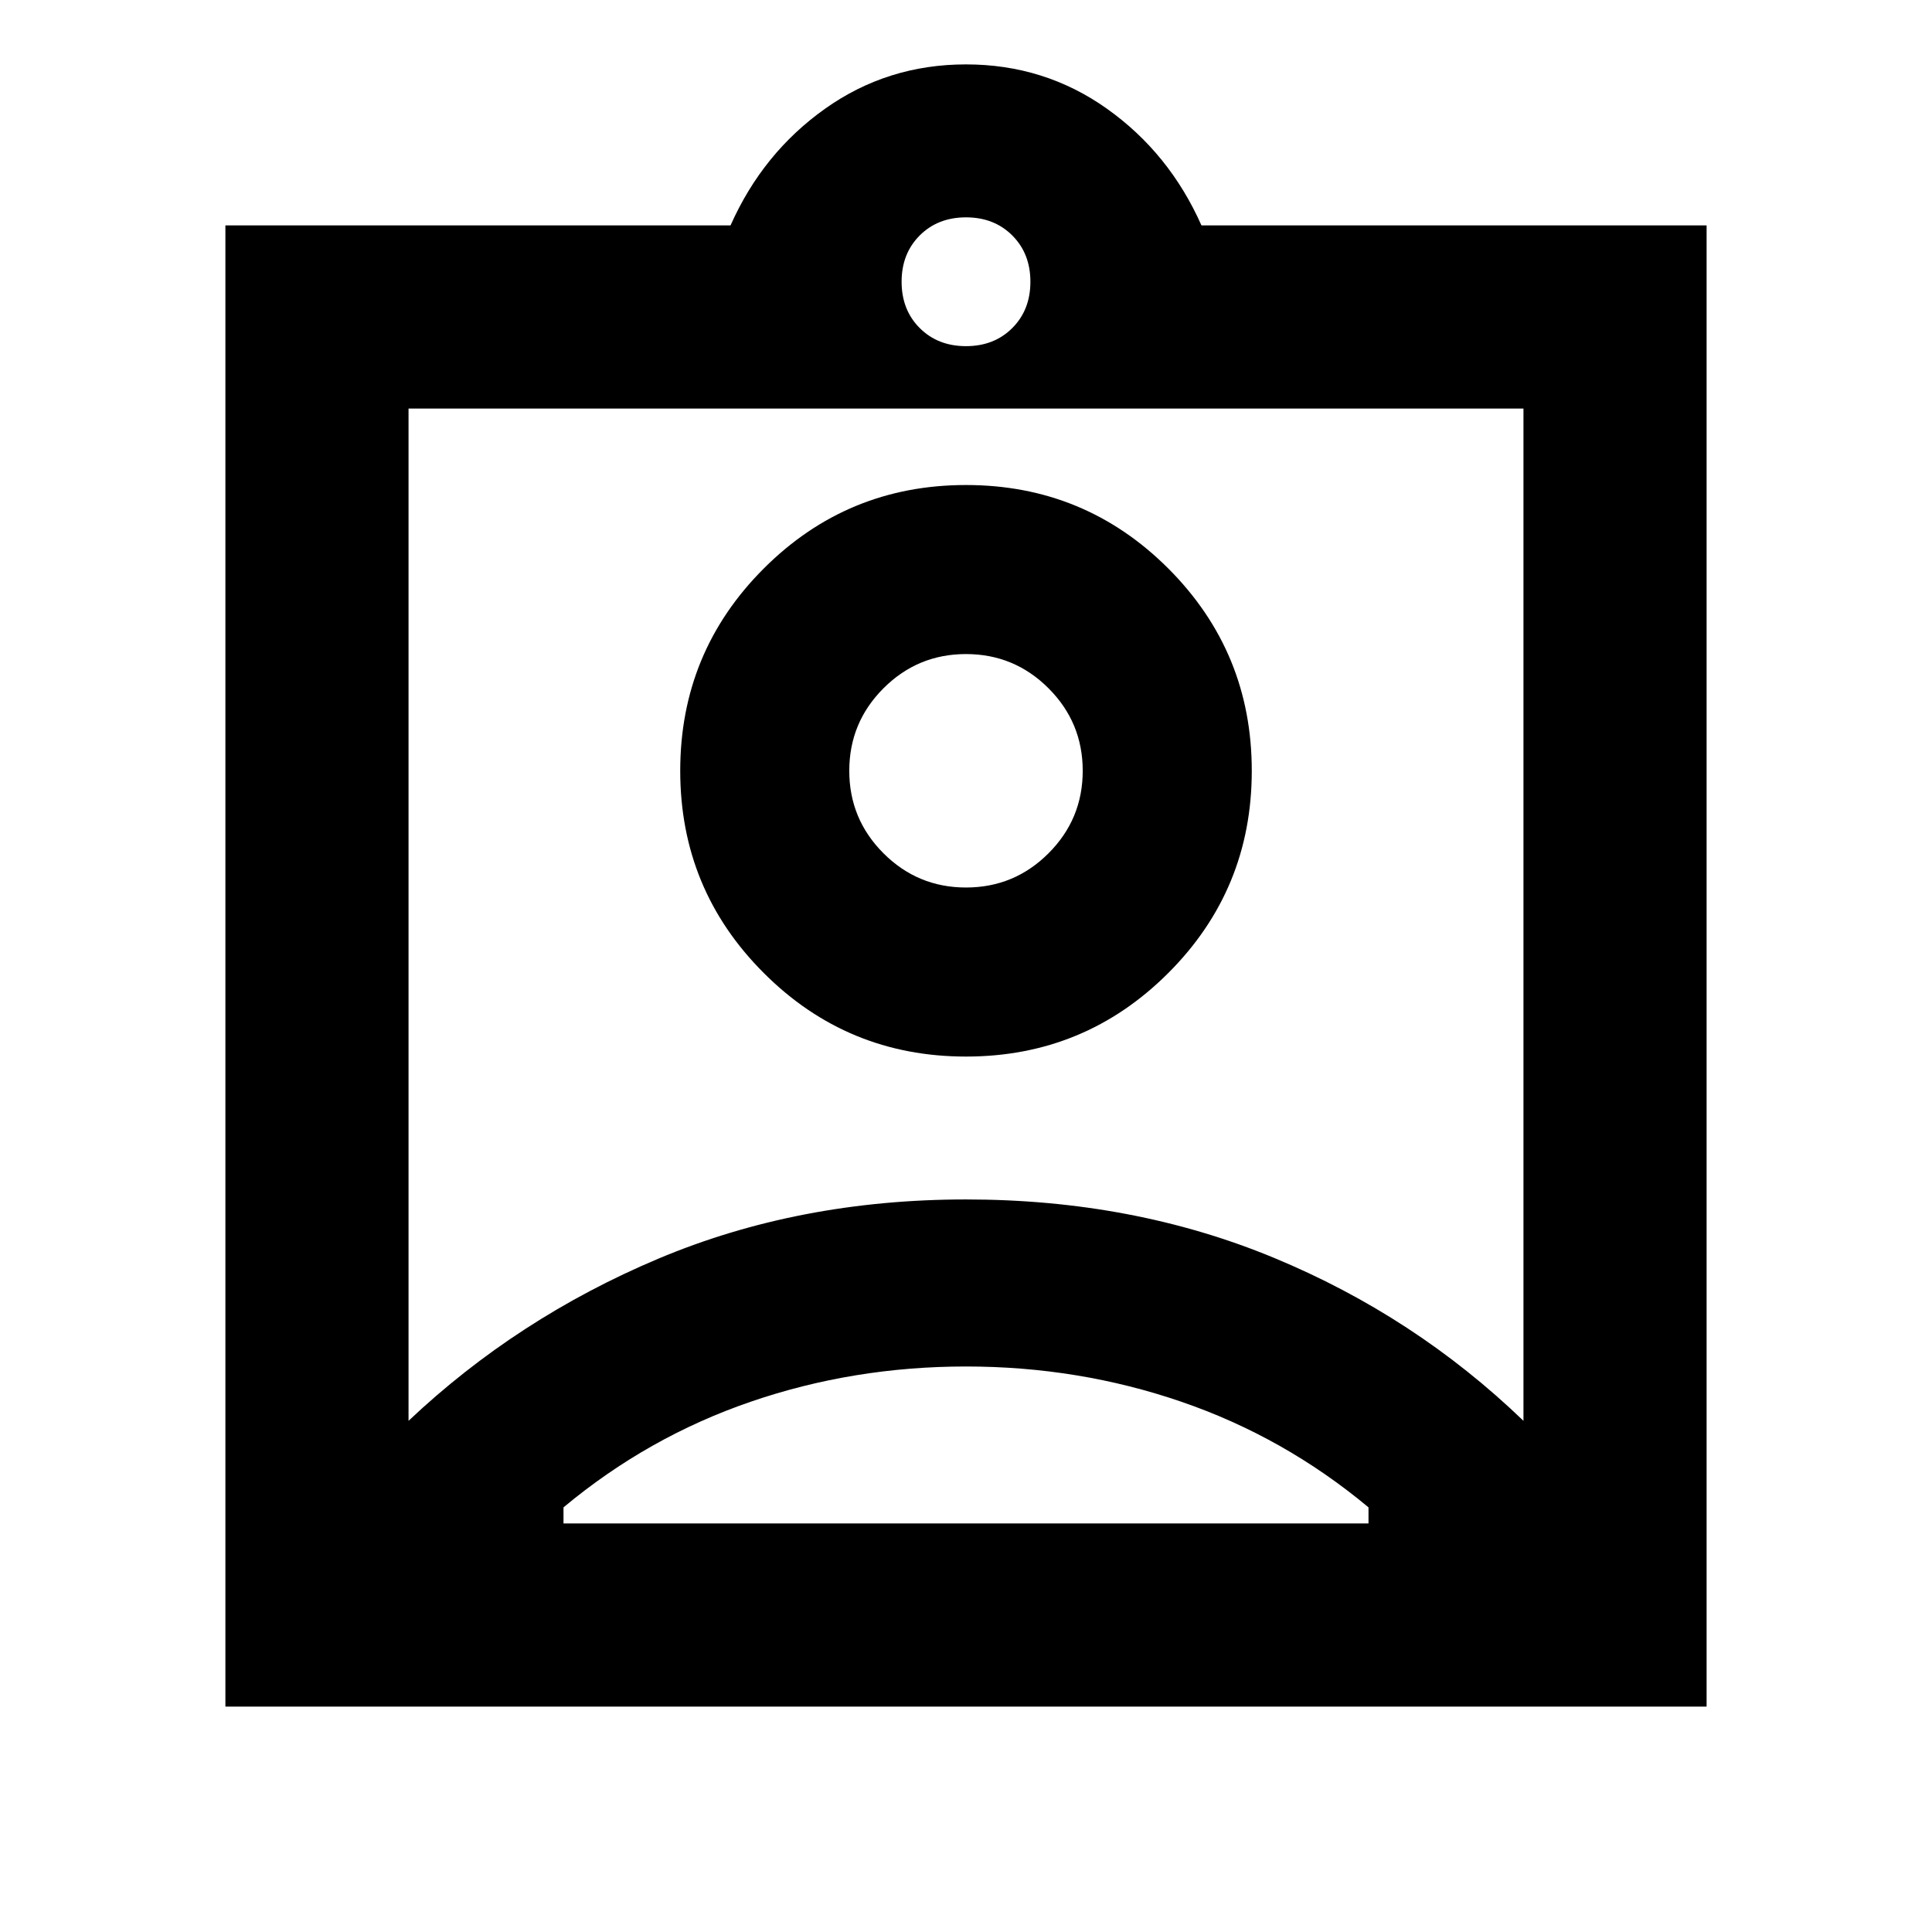 <svg xmlns="http://www.w3.org/2000/svg" height="24" width="24"><path d="M2.8 21.2V2.8H9.075Q9.475 1.9 10.25 1.35Q11.025 0.8 12 0.8Q12.975 0.8 13.75 1.35Q14.525 1.9 14.925 2.8H21.2V21.2ZM12 4.3Q12.35 4.3 12.575 4.075Q12.8 3.85 12.8 3.5Q12.8 3.15 12.575 2.925Q12.35 2.7 12 2.7Q11.65 2.7 11.425 2.925Q11.2 3.15 11.2 3.5Q11.2 3.85 11.425 4.075Q11.65 4.3 12 4.3ZM5.075 17.65Q6.425 16.375 8.175 15.637Q9.925 14.9 12 14.9Q14.075 14.9 15.825 15.625Q17.575 16.35 18.925 17.65V5.075H5.075ZM12 13.125Q13.475 13.125 14.513 12.087Q15.55 11.05 15.55 9.575Q15.55 8.1 14.513 7.062Q13.475 6.025 12 6.025Q10.525 6.025 9.488 7.062Q8.45 8.1 8.45 9.575Q8.45 11.05 9.488 12.087Q10.525 13.125 12 13.125ZM7 18.925H17V18.725Q15.95 17.85 14.675 17.413Q13.4 16.975 12 16.975Q10.6 16.975 9.325 17.413Q8.05 17.85 7 18.725ZM12 11.025Q11.4 11.025 10.975 10.6Q10.55 10.175 10.55 9.575Q10.55 8.975 10.975 8.55Q11.4 8.125 12 8.125Q12.6 8.125 13.025 8.55Q13.45 8.975 13.45 9.575Q13.45 10.175 13.025 10.6Q12.6 11.025 12 11.025ZM12 9.575Q12 9.575 12 9.575Q12 9.575 12 9.575Q12 9.575 12 9.575Q12 9.575 12 9.575Z"/></svg>